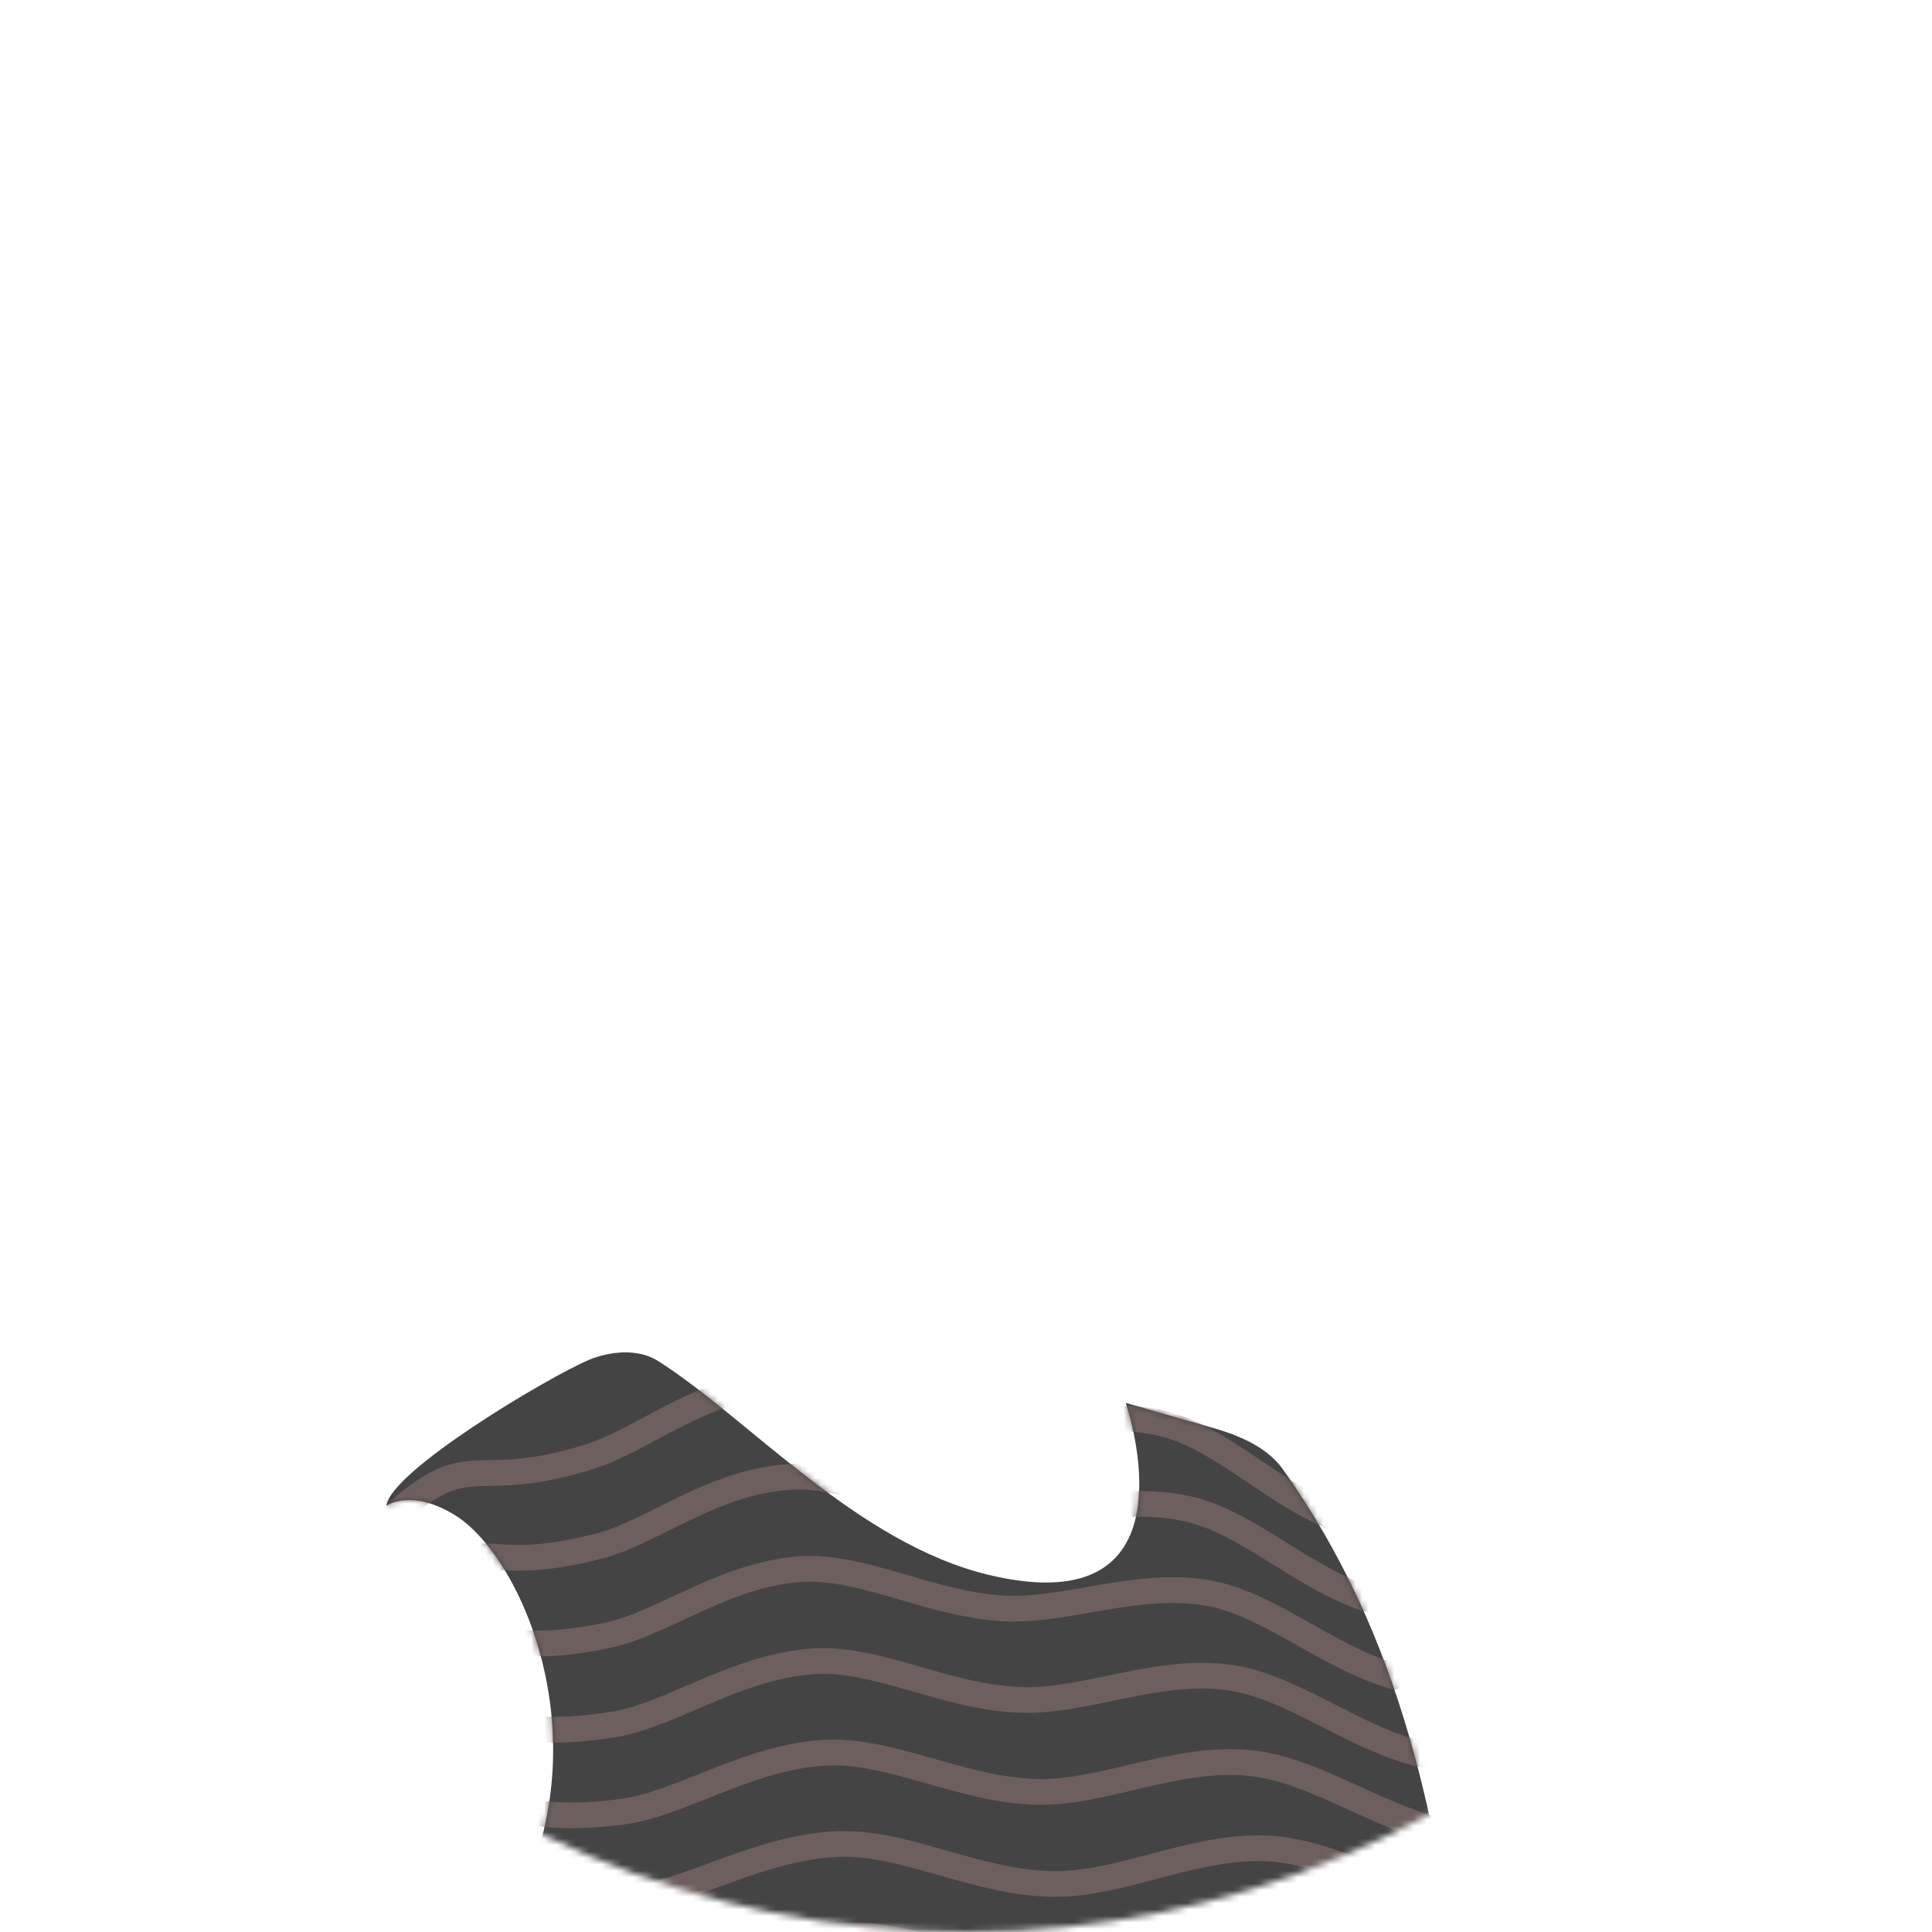 <svg width="300" height="300" viewBox="0 0 300 300" fill="none" xmlns="http://www.w3.org/2000/svg">
<g clip-path="url(#clip0_1930_139064)">
<mask id="mask0_1930_139064" style="mask-type:alpha" maskUnits="userSpaceOnUse" x="0" y="0" width="300" height="300">
<path d="M150 300C67.09 300 0 232.81 0 150C0 67.19 67.19 0 150 0C232.81 0 300 67.19 300 150C300.1 232.91 232.91 300 150 300Z" fill="#F4DA92"/>
</mask>
<g mask="url(#mask0_1930_139064)">
<path d="M60 233.84C60 233.84 63.7 231.04 70.6 235.24C83.5 243.14 99.9 285.34 64.7 314.84C64.7 314.84 58.4 351.64 64.7 358.64C64.7 358.64 179.9 364.44 229.6 358.64C229.6 358.64 230.4 336.04 227.2 312.94C223.2 283.64 218.1 254.74 199.2 228.14C196.5 224.34 191.5 222.64 188.4 221.74L174.8 217.84C174.8 217.84 186.8 252.54 153.5 244.54C133.1 239.64 116.2 220.24 102.2 211.34C98.9 209.24 94.4 209.94 91.5 211.14C84.9 213.94 60.5 228.54 60 233.84Z" fill="#444444"/>
<mask id="mask1_1930_139064" style="mask-type:alpha" maskUnits="userSpaceOnUse" x="60" y="209" width="170" height="153">
<path d="M60 233.84C60 233.84 63.7 231.04 70.6 235.24C83.5 243.14 99.9 285.34 64.7 314.84C64.7 314.84 58.4 351.64 64.7 358.64C64.7 358.64 179.9 364.44 229.6 358.64C229.6 358.64 230.4 336.04 227.2 312.94C223.2 283.64 218.1 254.74 199.2 228.14C196.5 224.34 191.5 222.64 188.4 221.74L174.8 217.84C174.8 217.84 186.8 252.54 153.5 244.54C133.1 239.64 116.2 220.24 102.2 211.34C98.9 209.24 94.4 209.94 91.5 211.14C84.9 213.94 60.5 228.54 60 233.84Z" fill="#444444"/>
</mask>
<g mask="url(#mask1_1930_139064)">
<path d="M180.401 223.08C184.511 224.13 188.441 226.65 192.831 229.6C197.121 232.49 201.831 235.76 207.181 237.81L208.611 234.07C203.771 232.22 199.471 229.24 195.061 226.28C190.751 223.38 186.281 220.45 181.391 219.2L180.401 223.08ZM149.981 223.33C154.851 223.86 160.171 223.09 165.221 222.59C170.391 222.08 175.471 221.82 180.411 223.08L181.401 219.2C175.741 217.76 170.061 218.1 164.841 218.61C159.491 219.14 154.761 219.82 150.431 219.35L150.001 223.33H149.981ZM120.351 216.94C124.421 216.62 128.801 217.8 133.821 219.34C138.731 220.85 144.191 222.7 149.981 223.33L150.411 219.35C145.101 218.78 140.071 217.08 135.001 215.51C130.051 213.98 124.981 212.56 120.041 212.94L120.351 216.93V216.94ZM92.291 228.05C96.501 226.73 101.021 223.99 105.461 221.72C110.051 219.38 114.891 217.35 120.341 216.93L120.031 212.94C113.781 213.42 108.371 215.74 103.641 218.15C98.761 220.64 94.871 223.04 91.091 224.22L92.281 228.04L92.291 228.05ZM63.301 236.05C66.071 233.65 68.041 232.39 69.681 231.7C71.281 231.02 72.681 230.84 74.441 230.77C78.131 230.62 82.991 231 92.291 228.05L91.081 224.24C82.381 226.99 78.091 226.62 74.281 226.77C72.281 226.85 70.351 227.08 68.131 228.01C65.951 228.93 63.611 230.48 60.681 233.03L63.301 236.05ZM207.171 237.81C208.201 238.2 209.361 237.69 209.751 236.66C210.141 235.63 209.631 234.47 208.601 234.08L207.171 237.82V237.81ZM180.881 221.14L181.381 219.2L180.891 221.14H180.881ZM150.181 221.34L150.401 219.35L150.191 221.34H150.181ZM120.181 214.94L120.331 216.93L120.171 214.94H120.181ZM60.671 233.03C59.841 233.75 59.751 235.02 60.471 235.85C61.191 236.68 62.461 236.77 63.291 236.05L60.671 233.03Z" fill="#6D5F5E"/>
<path d="M183.781 236.2C188.091 237.12 192.201 239.54 196.771 242.38C201.231 245.15 206.101 248.3 211.561 250.14L212.841 246.35C207.911 244.69 203.471 241.84 198.881 238.98C194.391 236.19 189.711 233.37 184.621 232.28L183.791 236.19L183.781 236.2ZM152.831 237.54C157.821 237.96 163.221 236.98 168.351 236.28C173.611 235.56 178.751 235.08 183.771 236.2L184.641 232.3C178.861 231.02 173.101 231.59 167.811 232.32C162.391 233.07 157.591 233.93 153.181 233.56L152.841 237.55L152.831 237.54ZM122.551 231.34C126.731 231.02 131.231 232.22 136.381 233.76C141.401 235.26 146.981 237.07 152.841 237.54L153.161 233.55C147.821 233.12 142.701 231.47 137.521 229.93C132.471 228.42 127.271 226.97 122.251 227.35L122.551 231.34ZM93.611 241.98C98.001 240.82 102.691 238.18 107.301 235.98C112.051 233.71 117.021 231.72 122.541 231.35L122.271 227.36C115.981 227.79 110.451 230.05 105.581 232.38C100.571 234.78 96.501 237.09 92.591 238.13L93.611 242V241.98ZM63.391 247.62C66.521 245.58 68.701 244.58 70.471 244.1C72.211 243.62 73.671 243.59 75.461 243.68C79.241 243.87 83.991 244.51 93.611 241.98L92.591 238.11C83.611 240.48 79.401 239.87 75.661 239.68C73.691 239.58 71.741 239.59 69.401 240.24C67.091 240.88 64.521 242.11 61.201 244.27L63.381 247.62H63.391ZM211.561 250.14C212.611 250.49 213.741 249.93 214.091 248.88C214.441 247.83 213.881 246.7 212.831 246.35L211.551 250.14H211.561ZM184.201 234.24L183.771 236.19C183.771 236.19 183.781 236.19 183.791 236.19L184.211 234.23L184.201 234.24ZM153.001 235.54L153.171 233.55L153.011 235.54H153.001ZM122.401 229.34L122.541 231.34C122.541 231.34 122.551 231.34 122.561 231.34L122.411 229.35L122.401 229.34ZM61.211 244.26C60.281 244.86 60.021 246.1 60.631 247.03C61.231 247.96 62.471 248.22 63.401 247.61L61.221 244.26H61.211Z" fill="#6D5F5E"/>
<path d="M187.151 249.31C191.611 250.09 195.951 252.41 200.731 255.1C205.401 257.73 210.481 260.69 216.051 262.27L217.141 258.42C212.121 257 207.491 254.31 202.691 251.61C197.991 248.97 193.081 246.29 187.841 245.37L187.151 249.31ZM155.571 251.74C160.711 252.06 166.211 250.92 171.441 250.03C176.801 249.12 182.021 248.43 187.151 249.32L187.831 245.38C181.961 244.37 176.141 245.18 170.771 246.09C165.281 247.03 160.371 248.03 155.821 247.75L155.571 251.74ZM124.521 245.64C128.871 245.37 133.511 246.6 138.771 248.13C143.921 249.62 149.601 251.38 155.571 251.74L155.821 247.75C150.391 247.42 145.171 245.82 139.891 244.29C134.731 242.79 129.421 241.33 124.271 241.65L124.521 245.64ZM94.701 255.9C99.281 254.94 104.141 252.41 108.931 250.24C113.851 248.01 118.951 246.01 124.531 245.64L124.261 241.65C117.931 242.08 112.281 244.33 107.281 246.6C102.141 248.93 97.901 251.15 93.881 251.99L94.701 255.91V255.9ZM63.361 259.14C66.781 257.49 69.131 256.76 71.011 256.48C72.871 256.2 74.381 256.33 76.221 256.57C80.091 257.08 84.781 257.96 94.701 255.9L93.881 251.98C84.611 253.91 80.441 253.09 76.741 252.61C74.791 252.35 72.831 252.16 70.411 252.53C68.011 252.89 65.261 253.79 61.621 255.54L63.361 259.14ZM216.051 262.26C217.111 262.56 218.221 261.94 218.521 260.88C218.821 259.82 218.201 258.71 217.141 258.41L216.051 262.26ZM187.491 247.34L187.841 245.37L187.501 247.34H187.491ZM61.621 255.54C60.631 256.02 60.211 257.22 60.691 258.21C61.171 259.2 62.371 259.62 63.361 259.14L61.621 255.54Z" fill="#6D5F5E"/>
<path d="M190.431 262.431C195.101 263.081 199.661 265.291 204.641 267.821C209.511 270.301 214.771 273.081 220.461 274.401L221.361 270.501C216.251 269.321 211.461 266.801 206.451 264.251C201.551 261.761 196.411 259.22 190.981 258.46L190.431 262.421V262.431ZM158.321 265.951C163.631 266.161 169.221 264.841 174.541 263.751C179.981 262.641 185.261 261.741 190.431 262.441L190.971 258.481C185.051 257.681 179.171 258.731 173.741 259.841C168.181 260.981 163.181 262.15 158.481 261.96L158.321 265.96V265.951ZM126.521 259.951C131.021 259.671 135.811 260.961 141.211 262.501C146.491 264.011 152.291 265.741 158.331 265.951L158.471 261.951C153.011 261.761 147.711 260.191 142.311 258.651C137.031 257.141 131.581 255.631 126.281 255.951L126.521 259.941V259.951ZM95.731 269.731C100.481 268.931 105.511 266.531 110.481 264.441C115.581 262.291 120.841 260.33 126.531 259.96L126.271 255.971C119.861 256.391 114.081 258.591 108.921 260.761C103.641 262.991 99.221 265.091 95.07 265.791L95.731 269.731ZM63.461 270.74C67.091 269.46 69.57 268.981 71.54 268.891C73.501 268.801 75.05 269.081 76.93 269.471C80.88 270.291 85.54 271.381 95.721 269.721L95.081 265.77C85.561 267.32 81.421 266.31 77.74 265.55C75.811 265.15 73.841 264.781 71.361 264.891C68.891 265.001 66.001 265.59 62.13 266.96L63.461 270.731V270.74ZM220.441 274.401C221.521 274.651 222.591 273.981 222.841 272.901C223.091 271.821 222.421 270.751 221.341 270.501L220.441 274.401ZM158.391 263.951L158.471 261.951H158.461L158.391 263.951ZM126.391 257.951L126.271 255.951L126.401 257.951H126.391ZM95.391 267.751L95.71 269.721H95.721L95.391 267.751ZM62.12 266.96C61.081 267.33 60.531 268.471 60.901 269.511C61.27 270.551 62.41 271.101 63.45 270.731L62.12 266.96Z" fill="#6D5F5E"/>
<path d="M193.71 275.74C198.58 276.2 203.38 278.28 208.58 280.64C213.67 282.96 219.14 285.56 224.94 286.61L225.66 282.67C220.46 281.72 215.48 279.38 210.24 276.99C205.12 274.66 199.72 272.28 194.09 271.74L193.71 275.72V275.74ZM160.96 280.25C166.47 280.36 172.16 278.87 177.57 277.61C183.1 276.32 188.43 275.23 193.71 275.74L194.1 271.76C188.08 271.17 182.16 272.43 176.66 273.72C171.04 275.03 165.93 276.35 161.04 276.26L160.96 280.26V280.25ZM128.4 274.15C133.01 273.92 137.97 275.26 143.51 276.83C148.93 278.36 154.85 280.1 160.95 280.25L161.05 276.25C155.55 276.11 150.13 274.54 144.59 272.97C139.18 271.44 133.58 269.88 128.2 270.15L128.4 274.15ZM96.64 283.34C101.57 282.75 106.81 280.46 111.96 278.43C117.25 276.35 122.66 274.44 128.4 274.15L128.2 270.15C121.74 270.47 115.8 272.61 110.49 274.7C105.04 276.85 100.43 278.85 96.16 279.36L96.63 283.33L96.64 283.34ZM63.57 282.3C67.39 281.38 69.99 281.16 72.05 281.26C74.1 281.36 75.7 281.78 77.62 282.3C81.63 283.39 86.28 284.63 96.65 283.34L96.16 279.37C86.43 280.58 82.33 279.43 78.67 278.44C76.75 277.92 74.78 277.39 72.25 277.27C69.72 277.15 66.72 277.44 62.64 278.42L63.58 282.31L63.57 282.3ZM224.94 286.62C226.03 286.82 227.07 286.1 227.27 285.01C227.47 283.92 226.75 282.88 225.66 282.68L224.94 286.62ZM161 278.25L160.95 280.25H160.96L161 278.25ZM96.4 281.35L96.16 279.36L96.41 281.35H96.4ZM62.63 278.41C61.56 278.67 60.89 279.75 61.15 280.82C61.41 281.89 62.49 282.56 63.56 282.3L62.62 278.41H62.63Z" fill="#6D5F5E"/>
<path d="M197.07 289.041C202.15 289.371 207.21 291.311 212.64 293.481C217.96 295.601 223.65 297.951 229.56 298.631L230.02 294.661C224.74 294.051 219.57 291.941 214.12 289.761C208.78 287.631 203.14 285.421 197.32 285.051L197.06 289.041H197.07ZM163.58 294.541C169.26 294.591 175.08 292.951 180.61 291.501C186.26 290.021 191.69 288.711 197.08 289.041L197.32 285.051C191.21 284.681 185.19 286.171 179.59 287.641C173.87 289.141 168.64 290.601 163.62 290.551L163.58 294.551V294.541ZM130.28 288.341C135.05 288.151 140.13 289.571 145.79 291.181C151.33 292.751 157.37 294.491 163.58 294.541L163.61 290.541C158.03 290.491 152.51 288.931 146.88 287.331C141.37 285.761 135.65 284.131 130.12 284.341L130.28 288.341ZM97.47 296.931C102.55 296.501 107.97 294.341 113.31 292.401C118.78 290.411 124.37 288.571 130.28 288.331L130.12 284.331C123.53 284.591 117.42 286.651 111.94 288.641C106.33 290.681 101.55 292.571 97.13 292.941L97.47 296.931ZM63.7 293.811C67.69 293.211 70.4 293.201 72.52 293.471C74.65 293.741 76.27 294.291 78.21 294.941C82.26 296.291 86.88 297.751 97.45 296.921L97.14 292.931C87.21 293.701 83.13 292.361 79.48 291.141C77.57 290.501 75.59 289.821 73.02 289.491C70.44 289.161 67.35 289.201 63.09 289.841L63.69 293.791L63.7 293.811ZM229.57 298.621C230.67 298.751 231.66 297.961 231.79 296.861C231.92 295.761 231.13 294.771 230.03 294.641L229.57 298.611V298.621ZM197.2 287.031L197.33 285.031L197.21 287.031H197.2ZM97.3 294.931L97.46 296.921H97.47L97.3 294.931ZM63.1 289.851C62.01 290.021 61.26 291.031 61.42 292.131C61.59 293.221 62.6 293.971 63.7 293.811L63.1 289.861V289.851Z" fill="#6D5F5E"/>
<path d="M200.351 302.64C205.641 302.78 210.951 304.56 216.611 306.53C222.151 308.46 228.051 310.57 234.081 310.94L234.331 306.95C228.961 306.62 223.611 304.73 217.931 302.76C212.371 300.83 206.471 298.81 200.461 298.65L200.351 302.65V302.64ZM166.201 309.04C172.041 309.04 177.981 307.26 183.621 305.65C189.391 304 194.901 302.5 200.341 302.64L200.441 298.64C194.291 298.48 188.201 300.18 182.511 301.8C176.701 303.46 171.351 305.04 166.191 305.04V309.04H166.201ZM132.041 302.54C137.031 302.45 142.271 303.96 148.061 305.64C153.731 307.28 159.871 309.04 166.201 309.04V305.04C160.531 305.04 154.921 303.46 149.171 301.79C143.541 300.16 137.681 298.43 131.971 298.54L132.041 302.54ZM98.181 310.44C103.431 310.23 109.061 308.2 114.591 306.35C120.261 304.46 126.031 302.68 132.041 302.54L131.951 298.54C125.271 298.7 118.981 300.67 113.331 302.55C107.541 304.48 102.571 306.25 98.021 306.44L98.181 310.44ZM63.741 305.44C67.861 305.15 70.641 305.36 72.821 305.79C75.011 306.23 76.661 306.89 78.631 307.66C82.721 309.24 87.371 310.86 98.181 310.44L98.031 306.44C87.841 306.83 83.741 305.34 80.081 303.92C78.171 303.18 76.201 302.38 73.611 301.86C71.011 301.34 67.851 301.13 63.471 301.44L63.751 305.43L63.741 305.44ZM234.081 310.94C235.181 311.01 236.131 310.17 236.201 309.07C236.271 307.97 235.431 307.02 234.331 306.95L234.081 310.94ZM132.001 300.54L131.961 298.54L132.011 300.54H132.001ZM63.461 301.44C62.361 301.52 61.531 302.47 61.611 303.58C61.691 304.68 62.641 305.51 63.751 305.43L63.471 301.44H63.461Z" fill="#6D5F5E"/>
</g>
</g>
</g>
<defs>
<clipPath id="clip0_1930_139064">
<rect width="300" height="300" fill="white"/>
</clipPath>
</defs>
</svg>
